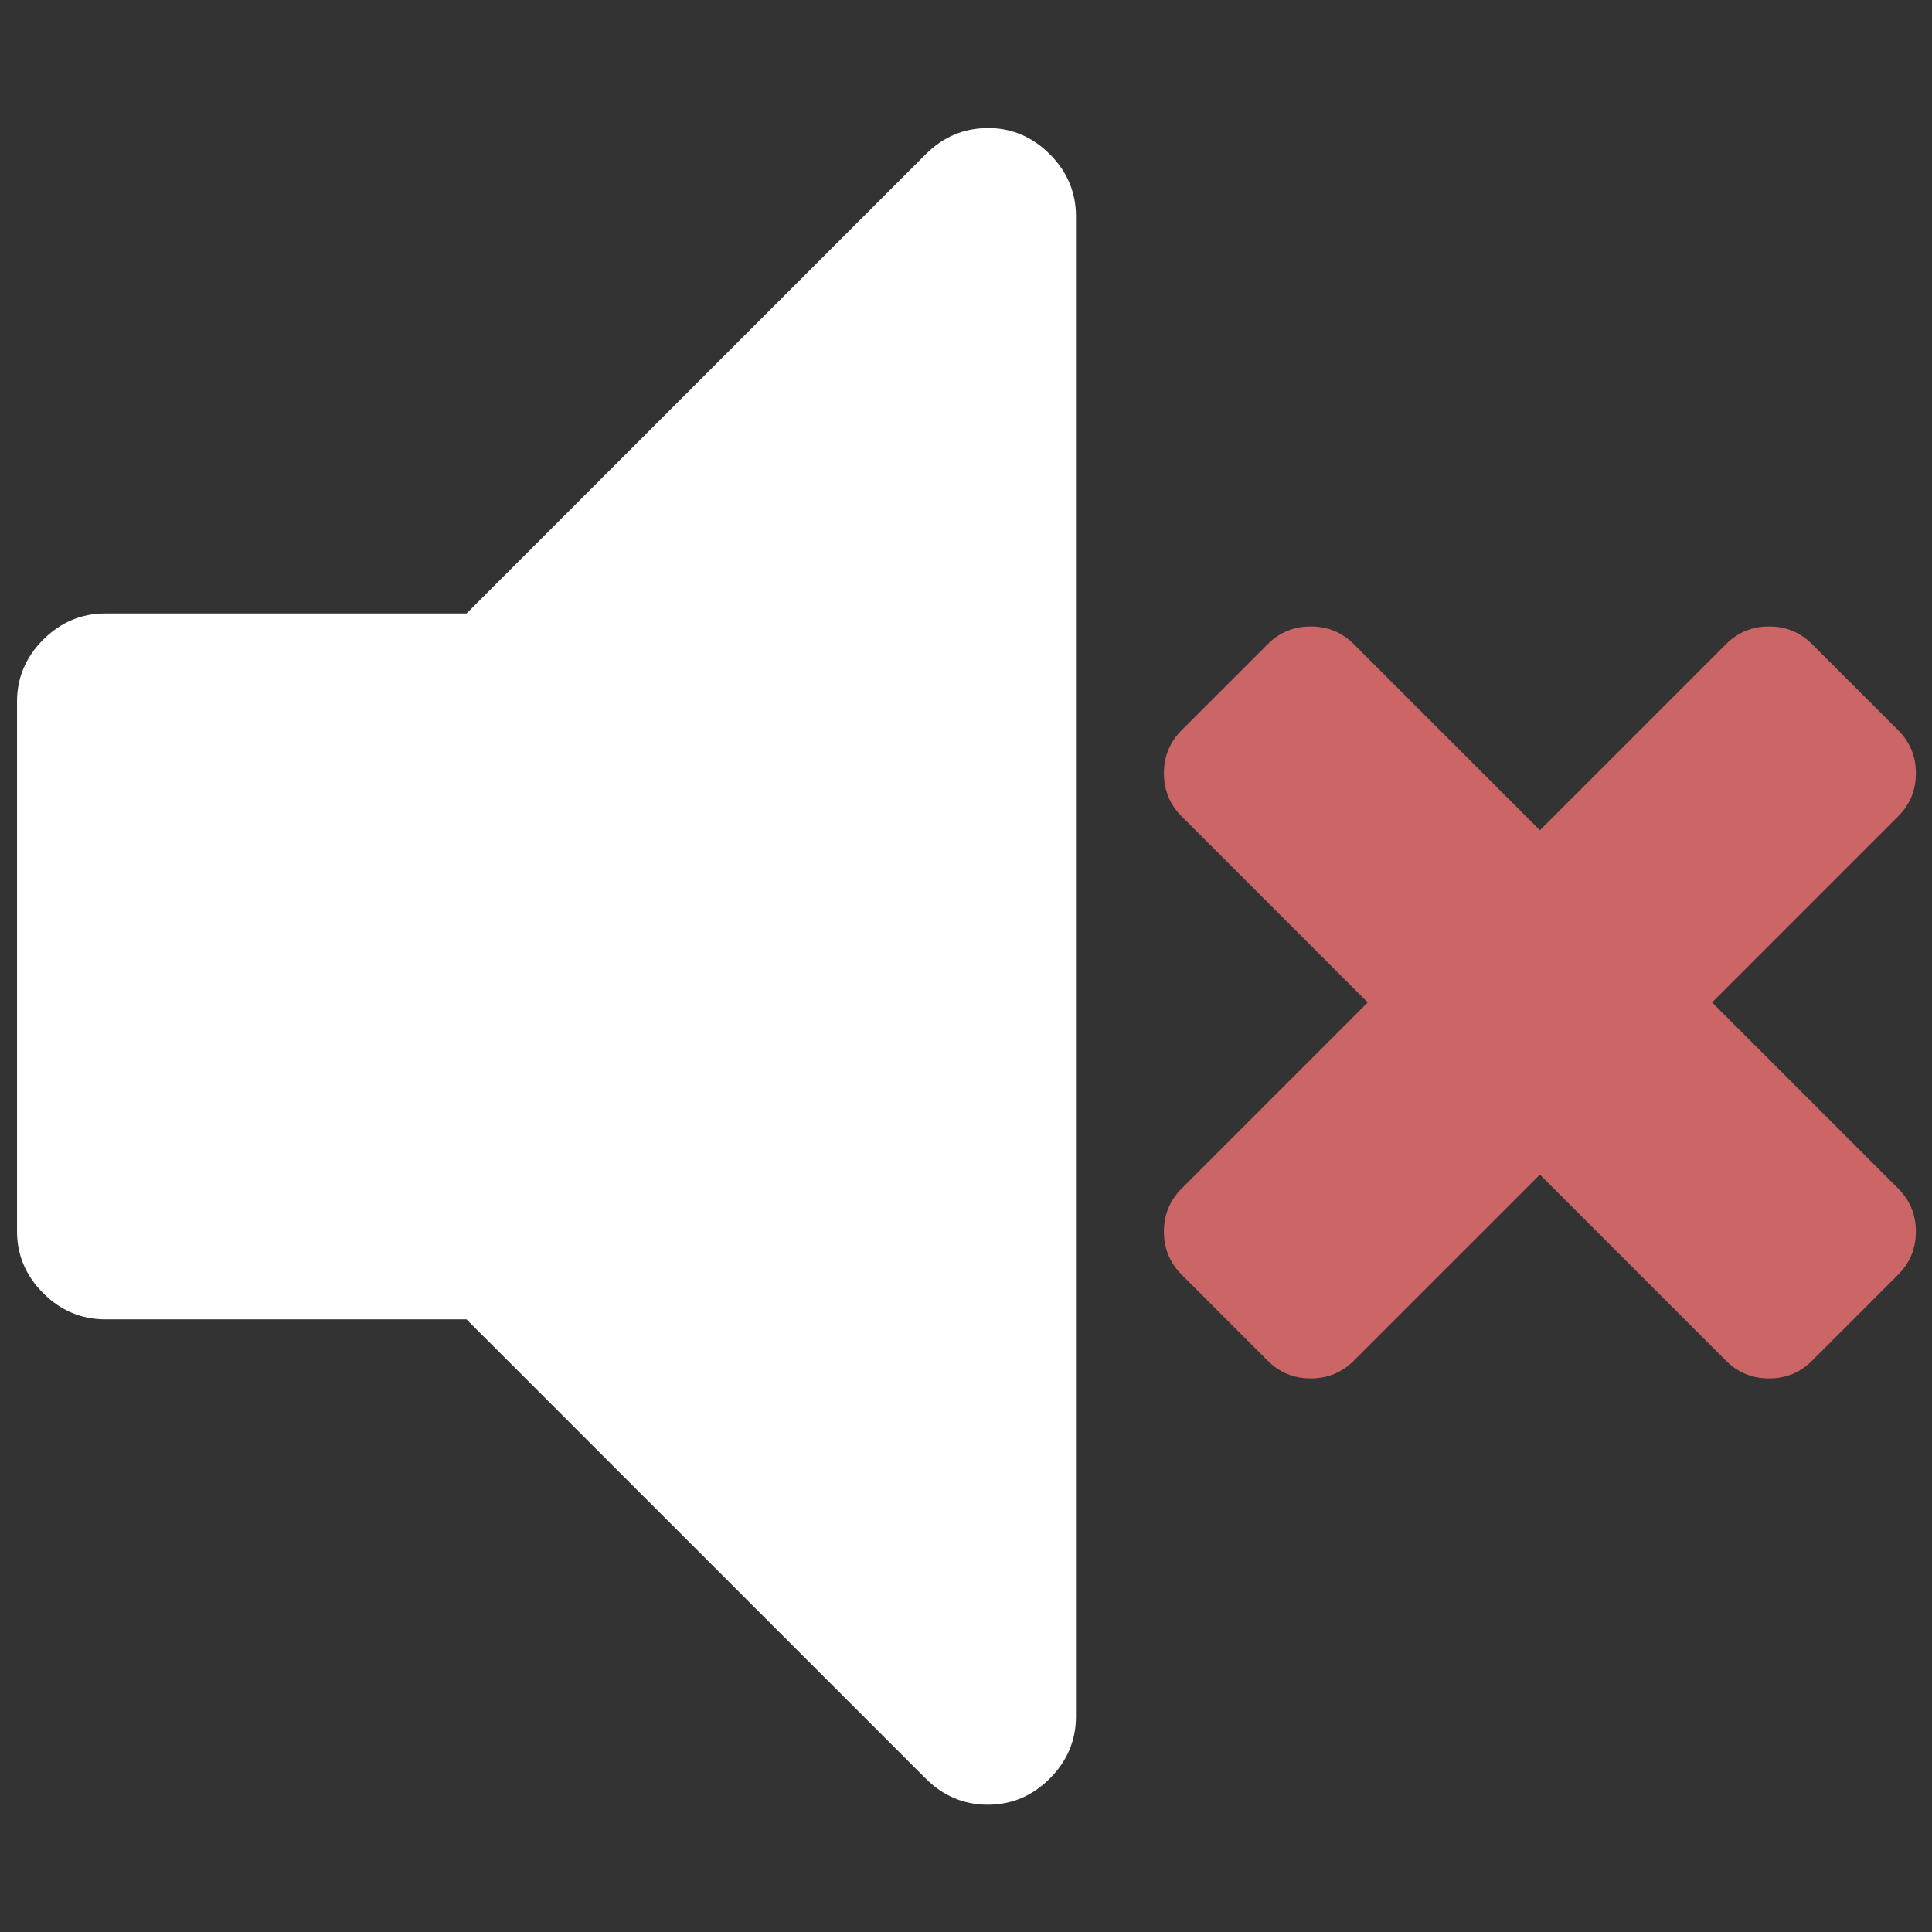 <!-- Generated by IcoMoon.io -->
<svg version="1.1" xmlns="http://www.w3.org/2000/svg" width="36" height="36" viewBox="0 0 36 36">
<rect x="0" y="0" width="36" height="36" fill="#333333" stroke="none"/>
<title>mute</title>
<path fill="white" d="M18.405 2.387c-0.445 0-0.831 0.163-1.156 0.488l-8.556 8.556h-6.732c-0.446 0-0.831 0.163-1.156 0.488s-0.488 0.711-0.488 1.156v9.865c0 0.445 0.163 0.831 0.488 1.156s0.711 0.488 1.156 0.488h6.732l8.556 8.556c0.326 0.325 0.711 0.488 1.156 0.488s0.831-0.163 1.156-0.488 0.488-0.711 0.488-1.156v-27.955c0-0.445-0.163-0.831-0.488-1.156s-0.711-0.488-1.156-0.488z"></path>
<path fill="#CC6666" d="M31.902 18.679l3.468-3.468c0.22-0.22 0.33-0.488 0.33-0.802s-0.11-0.582-0.33-0.802l-1.604-1.604c-0.22-0.22-0.488-0.33-0.802-0.33s-0.582 0.11-0.802 0.33l-3.468 3.468-3.468-3.468c-0.22-0.22-0.488-0.33-0.802-0.33s-0.582 0.11-0.802 0.33l-1.604 1.604c-0.22 0.22-0.33 0.488-0.33 0.802s0.11 0.582 0.33 0.802l3.468 3.468-3.468 3.468c-0.22 0.22-0.33 0.488-0.33 0.802s0.11 0.582 0.33 0.802l1.604 1.604c0.22 0.22 0.488 0.33 0.802 0.33s0.582-0.11 0.802-0.33l3.468-3.468 3.468 3.468c0.22 0.22 0.487 0.33 0.802 0.33s0.582-0.11 0.802-0.33l1.604-1.604c0.22-0.22 0.33-0.488 0.33-0.802s-0.11-0.582-0.33-0.802l-3.468-3.468z"></path>
</svg>
